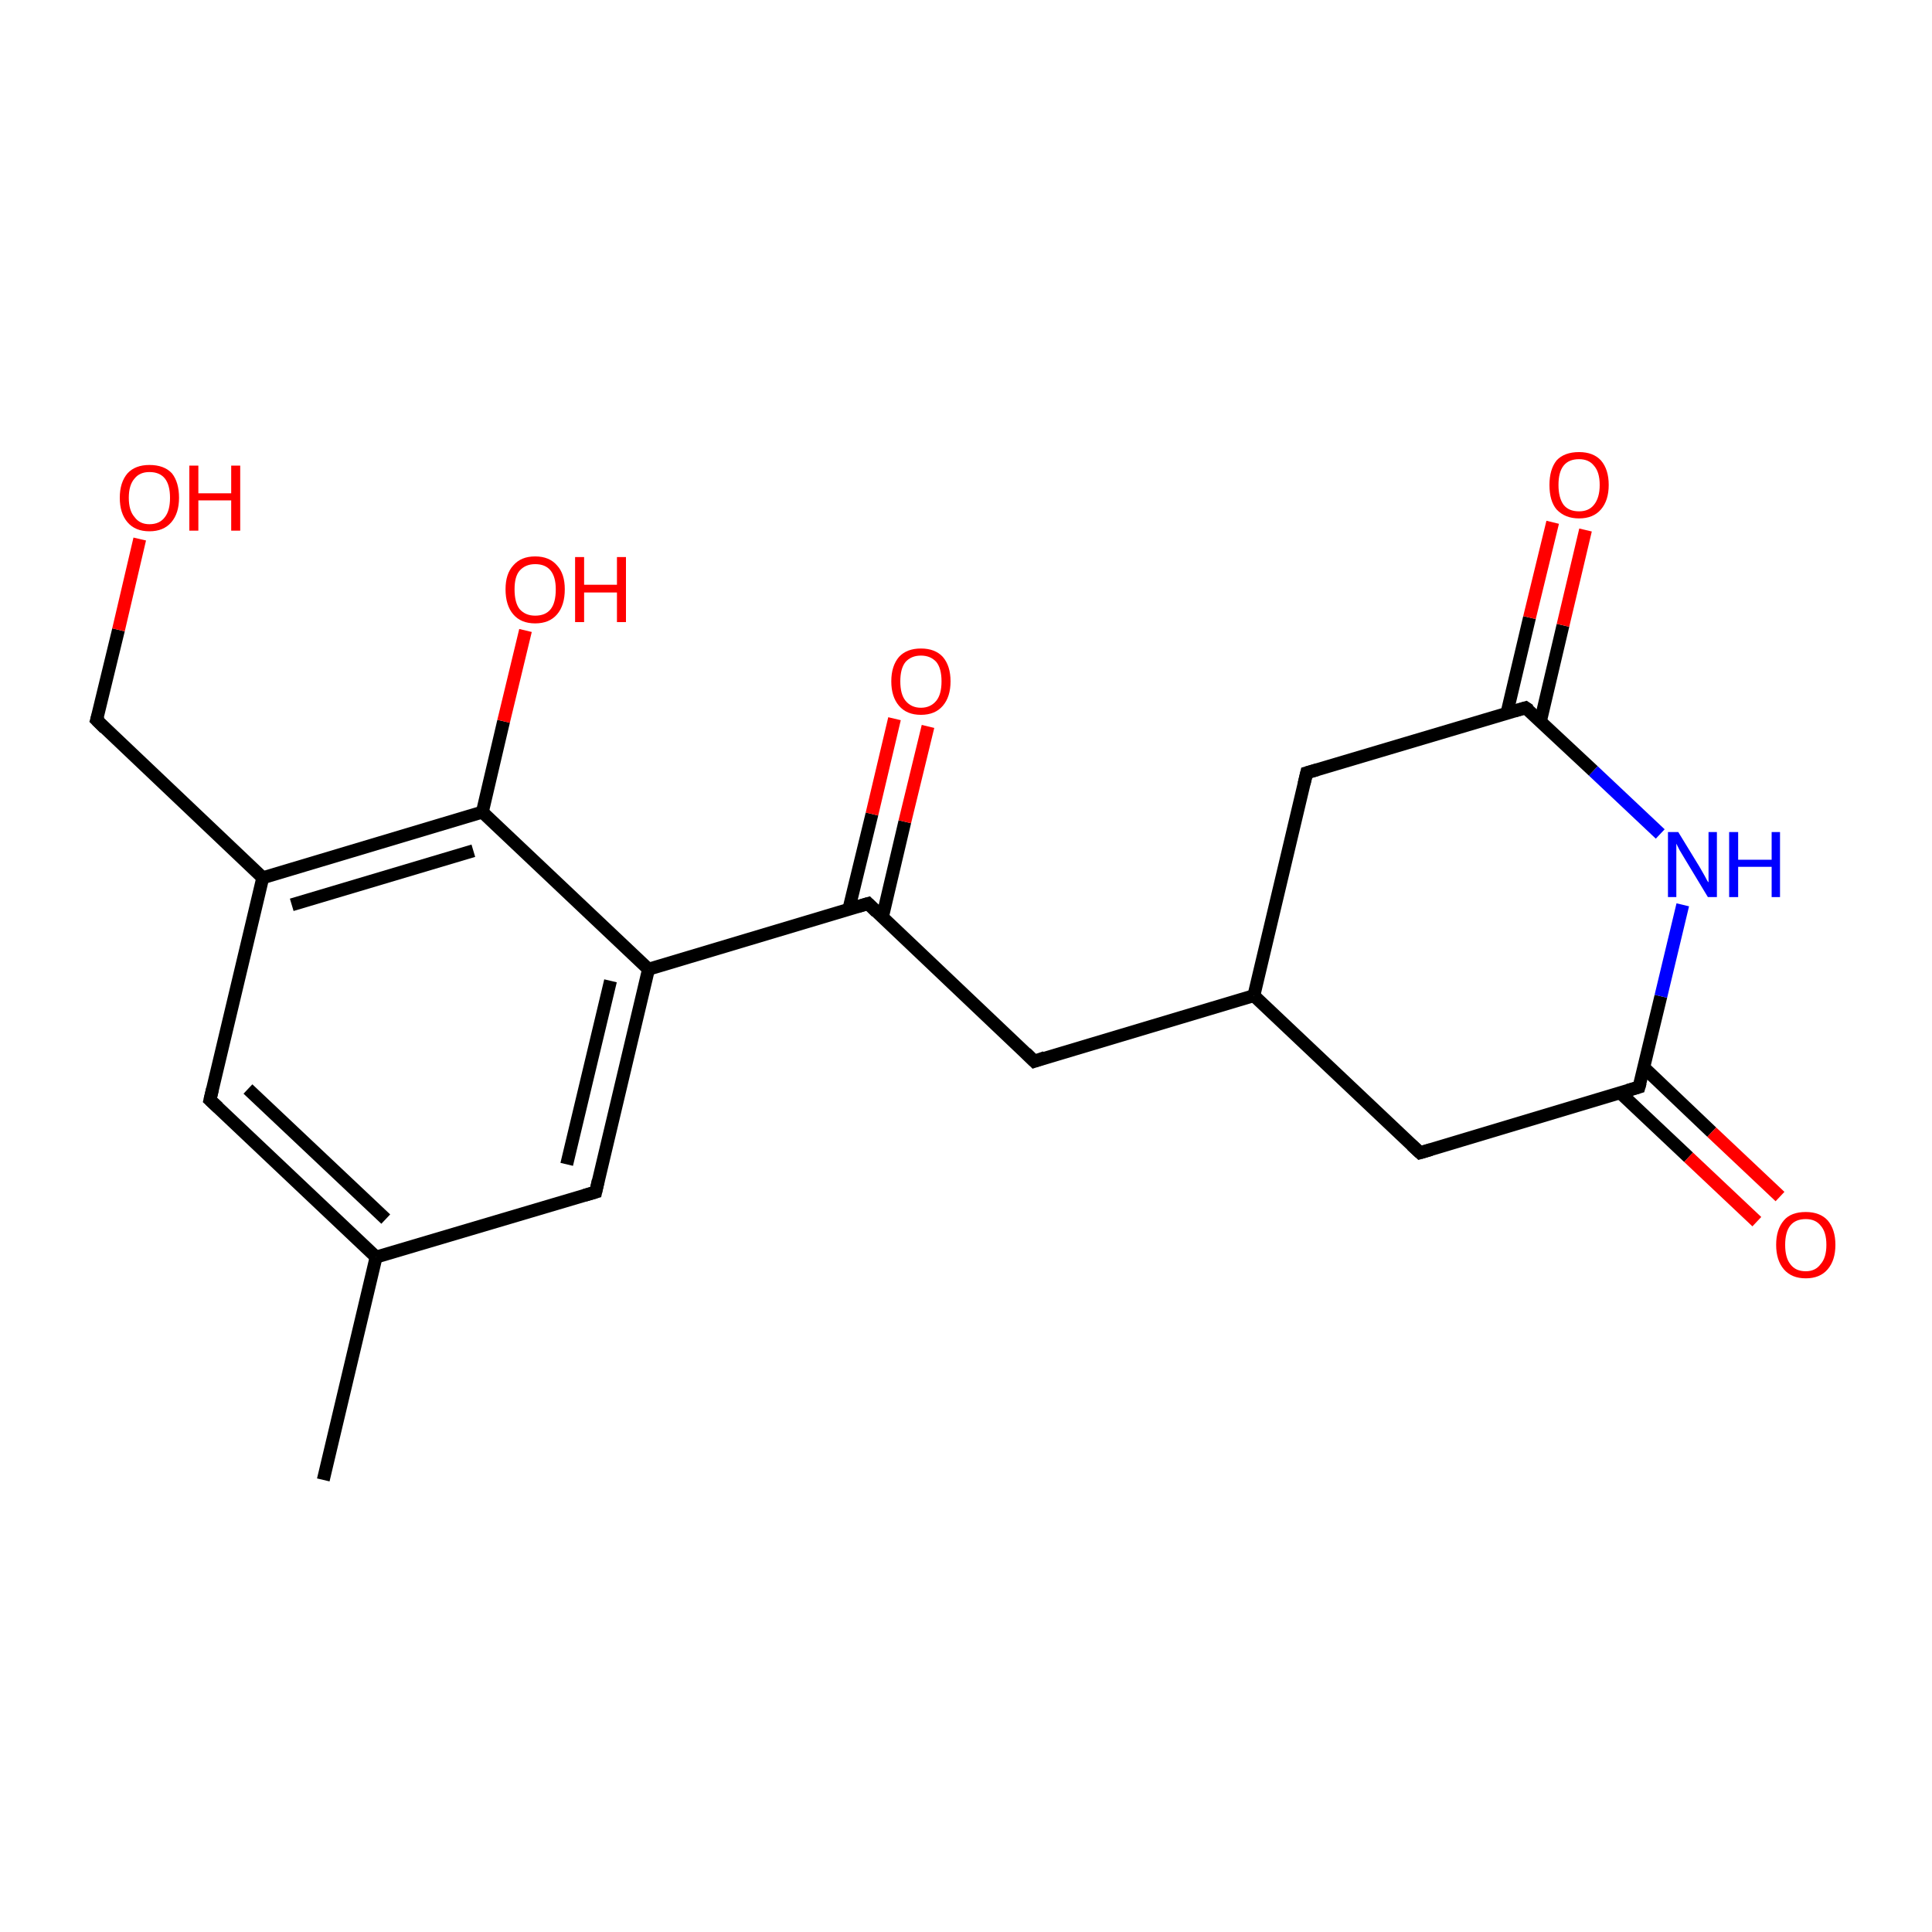<?xml version='1.0' encoding='iso-8859-1'?>
<svg version='1.1' baseProfile='full'
              xmlns='http://www.w3.org/2000/svg'
                      xmlns:rdkit='http://www.rdkit.org/xml'
                      xmlns:xlink='http://www.w3.org/1999/xlink'
                  xml:space='preserve'
width='300px' height='300px' viewBox='0 0 300 300'>
<!-- END OF HEADER -->
<rect style='opacity:1.0;fill:#FFFFFF;stroke:none' width='300.0' height='300.0' x='0.0' y='0.0'> </rect>
<path class='bond-0 atom-0 atom-1' d='M 50.2,229.8 L 58.4,195.2' style='fill:none;fill-rule:evenodd;stroke:#000000;stroke-width:2.0px;stroke-linecap:butt;stroke-linejoin:miter;stroke-opacity:1' />
<path class='bond-1 atom-1 atom-2' d='M 58.4,195.2 L 32.6,170.8' style='fill:none;fill-rule:evenodd;stroke:#000000;stroke-width:2.0px;stroke-linecap:butt;stroke-linejoin:miter;stroke-opacity:1' />
<path class='bond-1 atom-1 atom-2' d='M 59.9,189.3 L 38.5,169.1' style='fill:none;fill-rule:evenodd;stroke:#000000;stroke-width:2.0px;stroke-linecap:butt;stroke-linejoin:miter;stroke-opacity:1' />
<path class='bond-2 atom-2 atom-3' d='M 32.6,170.8 L 40.8,136.3' style='fill:none;fill-rule:evenodd;stroke:#000000;stroke-width:2.0px;stroke-linecap:butt;stroke-linejoin:miter;stroke-opacity:1' />
<path class='bond-3 atom-3 atom-4' d='M 40.8,136.3 L 15.0,111.8' style='fill:none;fill-rule:evenodd;stroke:#000000;stroke-width:2.0px;stroke-linecap:butt;stroke-linejoin:miter;stroke-opacity:1' />
<path class='bond-4 atom-4 atom-5' d='M 15.0,111.8 L 18.4,97.8' style='fill:none;fill-rule:evenodd;stroke:#000000;stroke-width:2.0px;stroke-linecap:butt;stroke-linejoin:miter;stroke-opacity:1' />
<path class='bond-4 atom-4 atom-5' d='M 18.4,97.8 L 21.7,83.7' style='fill:none;fill-rule:evenodd;stroke:#FF0000;stroke-width:2.0px;stroke-linecap:butt;stroke-linejoin:miter;stroke-opacity:1' />
<path class='bond-5 atom-3 atom-6' d='M 40.8,136.3 L 74.9,126.1' style='fill:none;fill-rule:evenodd;stroke:#000000;stroke-width:2.0px;stroke-linecap:butt;stroke-linejoin:miter;stroke-opacity:1' />
<path class='bond-5 atom-3 atom-6' d='M 45.3,140.5 L 73.5,132.1' style='fill:none;fill-rule:evenodd;stroke:#000000;stroke-width:2.0px;stroke-linecap:butt;stroke-linejoin:miter;stroke-opacity:1' />
<path class='bond-6 atom-6 atom-7' d='M 74.9,126.1 L 78.2,112.0' style='fill:none;fill-rule:evenodd;stroke:#000000;stroke-width:2.0px;stroke-linecap:butt;stroke-linejoin:miter;stroke-opacity:1' />
<path class='bond-6 atom-6 atom-7' d='M 78.2,112.0 L 81.6,97.9' style='fill:none;fill-rule:evenodd;stroke:#FF0000;stroke-width:2.0px;stroke-linecap:butt;stroke-linejoin:miter;stroke-opacity:1' />
<path class='bond-7 atom-6 atom-8' d='M 74.9,126.1 L 100.7,150.5' style='fill:none;fill-rule:evenodd;stroke:#000000;stroke-width:2.0px;stroke-linecap:butt;stroke-linejoin:miter;stroke-opacity:1' />
<path class='bond-8 atom-8 atom-9' d='M 100.7,150.5 L 134.8,140.3' style='fill:none;fill-rule:evenodd;stroke:#000000;stroke-width:2.0px;stroke-linecap:butt;stroke-linejoin:miter;stroke-opacity:1' />
<path class='bond-9 atom-9 atom-10' d='M 137.0,142.5 L 140.5,127.6' style='fill:none;fill-rule:evenodd;stroke:#000000;stroke-width:2.0px;stroke-linecap:butt;stroke-linejoin:miter;stroke-opacity:1' />
<path class='bond-9 atom-9 atom-10' d='M 140.5,127.6 L 144.1,112.8' style='fill:none;fill-rule:evenodd;stroke:#FF0000;stroke-width:2.0px;stroke-linecap:butt;stroke-linejoin:miter;stroke-opacity:1' />
<path class='bond-9 atom-9 atom-10' d='M 131.8,141.2 L 135.4,126.4' style='fill:none;fill-rule:evenodd;stroke:#000000;stroke-width:2.0px;stroke-linecap:butt;stroke-linejoin:miter;stroke-opacity:1' />
<path class='bond-9 atom-9 atom-10' d='M 135.4,126.4 L 138.9,111.6' style='fill:none;fill-rule:evenodd;stroke:#FF0000;stroke-width:2.0px;stroke-linecap:butt;stroke-linejoin:miter;stroke-opacity:1' />
<path class='bond-10 atom-9 atom-11' d='M 134.8,140.3 L 160.6,164.8' style='fill:none;fill-rule:evenodd;stroke:#000000;stroke-width:2.0px;stroke-linecap:butt;stroke-linejoin:miter;stroke-opacity:1' />
<path class='bond-11 atom-11 atom-12' d='M 160.6,164.8 L 194.7,154.6' style='fill:none;fill-rule:evenodd;stroke:#000000;stroke-width:2.0px;stroke-linecap:butt;stroke-linejoin:miter;stroke-opacity:1' />
<path class='bond-12 atom-12 atom-13' d='M 194.7,154.6 L 220.5,179.0' style='fill:none;fill-rule:evenodd;stroke:#000000;stroke-width:2.0px;stroke-linecap:butt;stroke-linejoin:miter;stroke-opacity:1' />
<path class='bond-13 atom-13 atom-14' d='M 220.5,179.0 L 254.5,168.8' style='fill:none;fill-rule:evenodd;stroke:#000000;stroke-width:2.0px;stroke-linecap:butt;stroke-linejoin:miter;stroke-opacity:1' />
<path class='bond-14 atom-14 atom-15' d='M 251.6,169.7 L 262.2,179.7' style='fill:none;fill-rule:evenodd;stroke:#000000;stroke-width:2.0px;stroke-linecap:butt;stroke-linejoin:miter;stroke-opacity:1' />
<path class='bond-14 atom-14 atom-15' d='M 262.2,179.7 L 272.8,189.7' style='fill:none;fill-rule:evenodd;stroke:#FF0000;stroke-width:2.0px;stroke-linecap:butt;stroke-linejoin:miter;stroke-opacity:1' />
<path class='bond-14 atom-14 atom-15' d='M 255.3,165.8 L 265.8,175.8' style='fill:none;fill-rule:evenodd;stroke:#000000;stroke-width:2.0px;stroke-linecap:butt;stroke-linejoin:miter;stroke-opacity:1' />
<path class='bond-14 atom-14 atom-15' d='M 265.8,175.8 L 276.4,185.8' style='fill:none;fill-rule:evenodd;stroke:#FF0000;stroke-width:2.0px;stroke-linecap:butt;stroke-linejoin:miter;stroke-opacity:1' />
<path class='bond-15 atom-14 atom-16' d='M 254.5,168.8 L 257.9,154.7' style='fill:none;fill-rule:evenodd;stroke:#000000;stroke-width:2.0px;stroke-linecap:butt;stroke-linejoin:miter;stroke-opacity:1' />
<path class='bond-15 atom-14 atom-16' d='M 257.9,154.7 L 261.3,140.5' style='fill:none;fill-rule:evenodd;stroke:#0000FF;stroke-width:2.0px;stroke-linecap:butt;stroke-linejoin:miter;stroke-opacity:1' />
<path class='bond-16 atom-16 atom-17' d='M 257.8,129.5 L 247.4,119.7' style='fill:none;fill-rule:evenodd;stroke:#0000FF;stroke-width:2.0px;stroke-linecap:butt;stroke-linejoin:miter;stroke-opacity:1' />
<path class='bond-16 atom-16 atom-17' d='M 247.4,119.7 L 236.9,109.9' style='fill:none;fill-rule:evenodd;stroke:#000000;stroke-width:2.0px;stroke-linecap:butt;stroke-linejoin:miter;stroke-opacity:1' />
<path class='bond-17 atom-17 atom-18' d='M 239.2,112.0 L 242.7,97.1' style='fill:none;fill-rule:evenodd;stroke:#000000;stroke-width:2.0px;stroke-linecap:butt;stroke-linejoin:miter;stroke-opacity:1' />
<path class='bond-17 atom-17 atom-18' d='M 242.7,97.1 L 246.2,82.3' style='fill:none;fill-rule:evenodd;stroke:#FF0000;stroke-width:2.0px;stroke-linecap:butt;stroke-linejoin:miter;stroke-opacity:1' />
<path class='bond-17 atom-17 atom-18' d='M 234.0,110.7 L 237.5,95.9' style='fill:none;fill-rule:evenodd;stroke:#000000;stroke-width:2.0px;stroke-linecap:butt;stroke-linejoin:miter;stroke-opacity:1' />
<path class='bond-17 atom-17 atom-18' d='M 237.5,95.9 L 241.1,81.1' style='fill:none;fill-rule:evenodd;stroke:#FF0000;stroke-width:2.0px;stroke-linecap:butt;stroke-linejoin:miter;stroke-opacity:1' />
<path class='bond-18 atom-17 atom-19' d='M 236.9,109.9 L 202.9,120.0' style='fill:none;fill-rule:evenodd;stroke:#000000;stroke-width:2.0px;stroke-linecap:butt;stroke-linejoin:miter;stroke-opacity:1' />
<path class='bond-19 atom-8 atom-20' d='M 100.7,150.5 L 92.5,185.1' style='fill:none;fill-rule:evenodd;stroke:#000000;stroke-width:2.0px;stroke-linecap:butt;stroke-linejoin:miter;stroke-opacity:1' />
<path class='bond-19 atom-8 atom-20' d='M 94.8,152.3 L 88.0,180.8' style='fill:none;fill-rule:evenodd;stroke:#000000;stroke-width:2.0px;stroke-linecap:butt;stroke-linejoin:miter;stroke-opacity:1' />
<path class='bond-20 atom-20 atom-1' d='M 92.5,185.1 L 58.4,195.2' style='fill:none;fill-rule:evenodd;stroke:#000000;stroke-width:2.0px;stroke-linecap:butt;stroke-linejoin:miter;stroke-opacity:1' />
<path class='bond-21 atom-19 atom-12' d='M 202.9,120.0 L 194.7,154.6' style='fill:none;fill-rule:evenodd;stroke:#000000;stroke-width:2.0px;stroke-linecap:butt;stroke-linejoin:miter;stroke-opacity:1' />
<path d='M 33.9,172.0 L 32.6,170.8 L 33.0,169.1' style='fill:none;stroke:#000000;stroke-width:2.0px;stroke-linecap:butt;stroke-linejoin:miter;stroke-miterlimit:10;stroke-opacity:1;' />
<path d='M 16.3,113.1 L 15.0,111.8 L 15.2,111.1' style='fill:none;stroke:#000000;stroke-width:2.0px;stroke-linecap:butt;stroke-linejoin:miter;stroke-miterlimit:10;stroke-opacity:1;' />
<path d='M 133.1,140.8 L 134.8,140.3 L 136.1,141.6' style='fill:none;stroke:#000000;stroke-width:2.0px;stroke-linecap:butt;stroke-linejoin:miter;stroke-miterlimit:10;stroke-opacity:1;' />
<path d='M 159.3,163.5 L 160.6,164.8 L 162.3,164.2' style='fill:none;stroke:#000000;stroke-width:2.0px;stroke-linecap:butt;stroke-linejoin:miter;stroke-miterlimit:10;stroke-opacity:1;' />
<path d='M 219.2,177.8 L 220.5,179.0 L 222.2,178.5' style='fill:none;stroke:#000000;stroke-width:2.0px;stroke-linecap:butt;stroke-linejoin:miter;stroke-miterlimit:10;stroke-opacity:1;' />
<path d='M 252.8,169.3 L 254.5,168.8 L 254.7,168.1' style='fill:none;stroke:#000000;stroke-width:2.0px;stroke-linecap:butt;stroke-linejoin:miter;stroke-miterlimit:10;stroke-opacity:1;' />
<path d='M 237.5,110.3 L 236.9,109.9 L 235.2,110.4' style='fill:none;stroke:#000000;stroke-width:2.0px;stroke-linecap:butt;stroke-linejoin:miter;stroke-miterlimit:10;stroke-opacity:1;' />
<path d='M 204.6,119.5 L 202.9,120.0 L 202.5,121.7' style='fill:none;stroke:#000000;stroke-width:2.0px;stroke-linecap:butt;stroke-linejoin:miter;stroke-miterlimit:10;stroke-opacity:1;' />
<path d='M 92.9,183.3 L 92.5,185.1 L 90.8,185.6' style='fill:none;stroke:#000000;stroke-width:2.0px;stroke-linecap:butt;stroke-linejoin:miter;stroke-miterlimit:10;stroke-opacity:1;' />
<path class='atom-5' d='M 18.6 77.3
Q 18.6 74.9, 19.8 73.5
Q 21.0 72.2, 23.2 72.2
Q 25.5 72.2, 26.7 73.5
Q 27.8 74.9, 27.8 77.3
Q 27.8 79.7, 26.6 81.1
Q 25.4 82.5, 23.2 82.5
Q 21.0 82.5, 19.8 81.1
Q 18.6 79.7, 18.6 77.3
M 23.2 81.4
Q 24.8 81.4, 25.6 80.3
Q 26.4 79.3, 26.4 77.3
Q 26.4 75.3, 25.6 74.3
Q 24.8 73.3, 23.2 73.3
Q 21.7 73.3, 20.9 74.3
Q 20.0 75.3, 20.0 77.3
Q 20.0 79.3, 20.9 80.3
Q 21.7 81.4, 23.2 81.4
' fill='#FF0000'/>
<path class='atom-5' d='M 29.4 72.3
L 30.8 72.3
L 30.8 76.6
L 35.9 76.6
L 35.9 72.3
L 37.3 72.3
L 37.3 82.4
L 35.9 82.4
L 35.9 77.7
L 30.8 77.7
L 30.8 82.4
L 29.4 82.4
L 29.4 72.3
' fill='#FF0000'/>
<path class='atom-7' d='M 78.5 91.5
Q 78.5 89.1, 79.7 87.8
Q 80.9 86.4, 83.1 86.4
Q 85.3 86.4, 86.5 87.8
Q 87.7 89.1, 87.7 91.5
Q 87.7 94.0, 86.5 95.4
Q 85.3 96.8, 83.1 96.8
Q 80.9 96.8, 79.7 95.4
Q 78.5 94.0, 78.5 91.5
M 83.1 95.6
Q 84.7 95.6, 85.5 94.6
Q 86.3 93.6, 86.3 91.5
Q 86.3 89.6, 85.5 88.6
Q 84.7 87.6, 83.1 87.6
Q 81.6 87.6, 80.7 88.6
Q 79.9 89.5, 79.9 91.5
Q 79.9 93.6, 80.7 94.6
Q 81.6 95.6, 83.1 95.6
' fill='#FF0000'/>
<path class='atom-7' d='M 89.3 86.5
L 90.7 86.5
L 90.7 90.8
L 95.8 90.8
L 95.8 86.5
L 97.2 86.5
L 97.2 96.6
L 95.8 96.6
L 95.8 92.0
L 90.7 92.0
L 90.7 96.6
L 89.3 96.6
L 89.3 86.5
' fill='#FF0000'/>
<path class='atom-10' d='M 138.4 105.8
Q 138.4 103.4, 139.6 102.0
Q 140.8 100.7, 143.0 100.7
Q 145.2 100.7, 146.4 102.0
Q 147.6 103.4, 147.6 105.8
Q 147.6 108.2, 146.4 109.6
Q 145.2 111.0, 143.0 111.0
Q 140.8 111.0, 139.6 109.6
Q 138.4 108.2, 138.4 105.8
M 143.0 109.9
Q 144.5 109.9, 145.4 108.8
Q 146.2 107.8, 146.2 105.8
Q 146.2 103.8, 145.4 102.8
Q 144.5 101.8, 143.0 101.8
Q 141.5 101.8, 140.6 102.8
Q 139.8 103.8, 139.8 105.8
Q 139.8 107.8, 140.6 108.8
Q 141.5 109.9, 143.0 109.9
' fill='#FF0000'/>
<path class='atom-15' d='M 275.8 193.3
Q 275.8 190.9, 277.0 189.5
Q 278.1 188.2, 280.4 188.2
Q 282.6 188.2, 283.8 189.5
Q 285.0 190.9, 285.0 193.3
Q 285.0 195.7, 283.8 197.1
Q 282.6 198.5, 280.4 198.5
Q 278.2 198.5, 277.0 197.1
Q 275.8 195.7, 275.8 193.3
M 280.4 197.4
Q 281.9 197.4, 282.7 196.3
Q 283.6 195.3, 283.6 193.3
Q 283.6 191.3, 282.7 190.3
Q 281.9 189.3, 280.4 189.3
Q 278.8 189.3, 278.0 190.3
Q 277.2 191.3, 277.2 193.3
Q 277.2 195.3, 278.0 196.3
Q 278.8 197.4, 280.4 197.4
' fill='#FF0000'/>
<path class='atom-16' d='M 260.6 129.2
L 263.9 134.6
Q 264.2 135.1, 264.7 136.0
Q 265.2 137.0, 265.3 137.0
L 265.3 129.2
L 266.6 129.2
L 266.6 139.3
L 265.2 139.3
L 261.7 133.5
Q 261.3 132.8, 260.8 132.0
Q 260.4 131.2, 260.3 131.0
L 260.3 139.3
L 259.0 139.3
L 259.0 129.2
L 260.6 129.2
' fill='#0000FF'/>
<path class='atom-16' d='M 268.5 129.2
L 269.9 129.2
L 269.9 133.5
L 275.1 133.5
L 275.1 129.2
L 276.4 129.2
L 276.4 139.3
L 275.1 139.3
L 275.1 134.6
L 269.9 134.6
L 269.9 139.3
L 268.5 139.3
L 268.5 129.2
' fill='#0000FF'/>
<path class='atom-18' d='M 240.6 75.3
Q 240.6 72.9, 241.7 71.5
Q 242.9 70.2, 245.2 70.2
Q 247.4 70.2, 248.6 71.5
Q 249.8 72.9, 249.8 75.3
Q 249.8 77.7, 248.6 79.1
Q 247.4 80.5, 245.2 80.5
Q 243.0 80.5, 241.7 79.1
Q 240.6 77.8, 240.6 75.3
M 245.2 79.4
Q 246.7 79.4, 247.5 78.4
Q 248.4 77.3, 248.4 75.3
Q 248.4 73.3, 247.5 72.3
Q 246.7 71.3, 245.2 71.3
Q 243.6 71.3, 242.8 72.3
Q 242.0 73.3, 242.0 75.3
Q 242.0 77.3, 242.8 78.4
Q 243.6 79.4, 245.2 79.4
' fill='#FF0000'/>
</svg>
